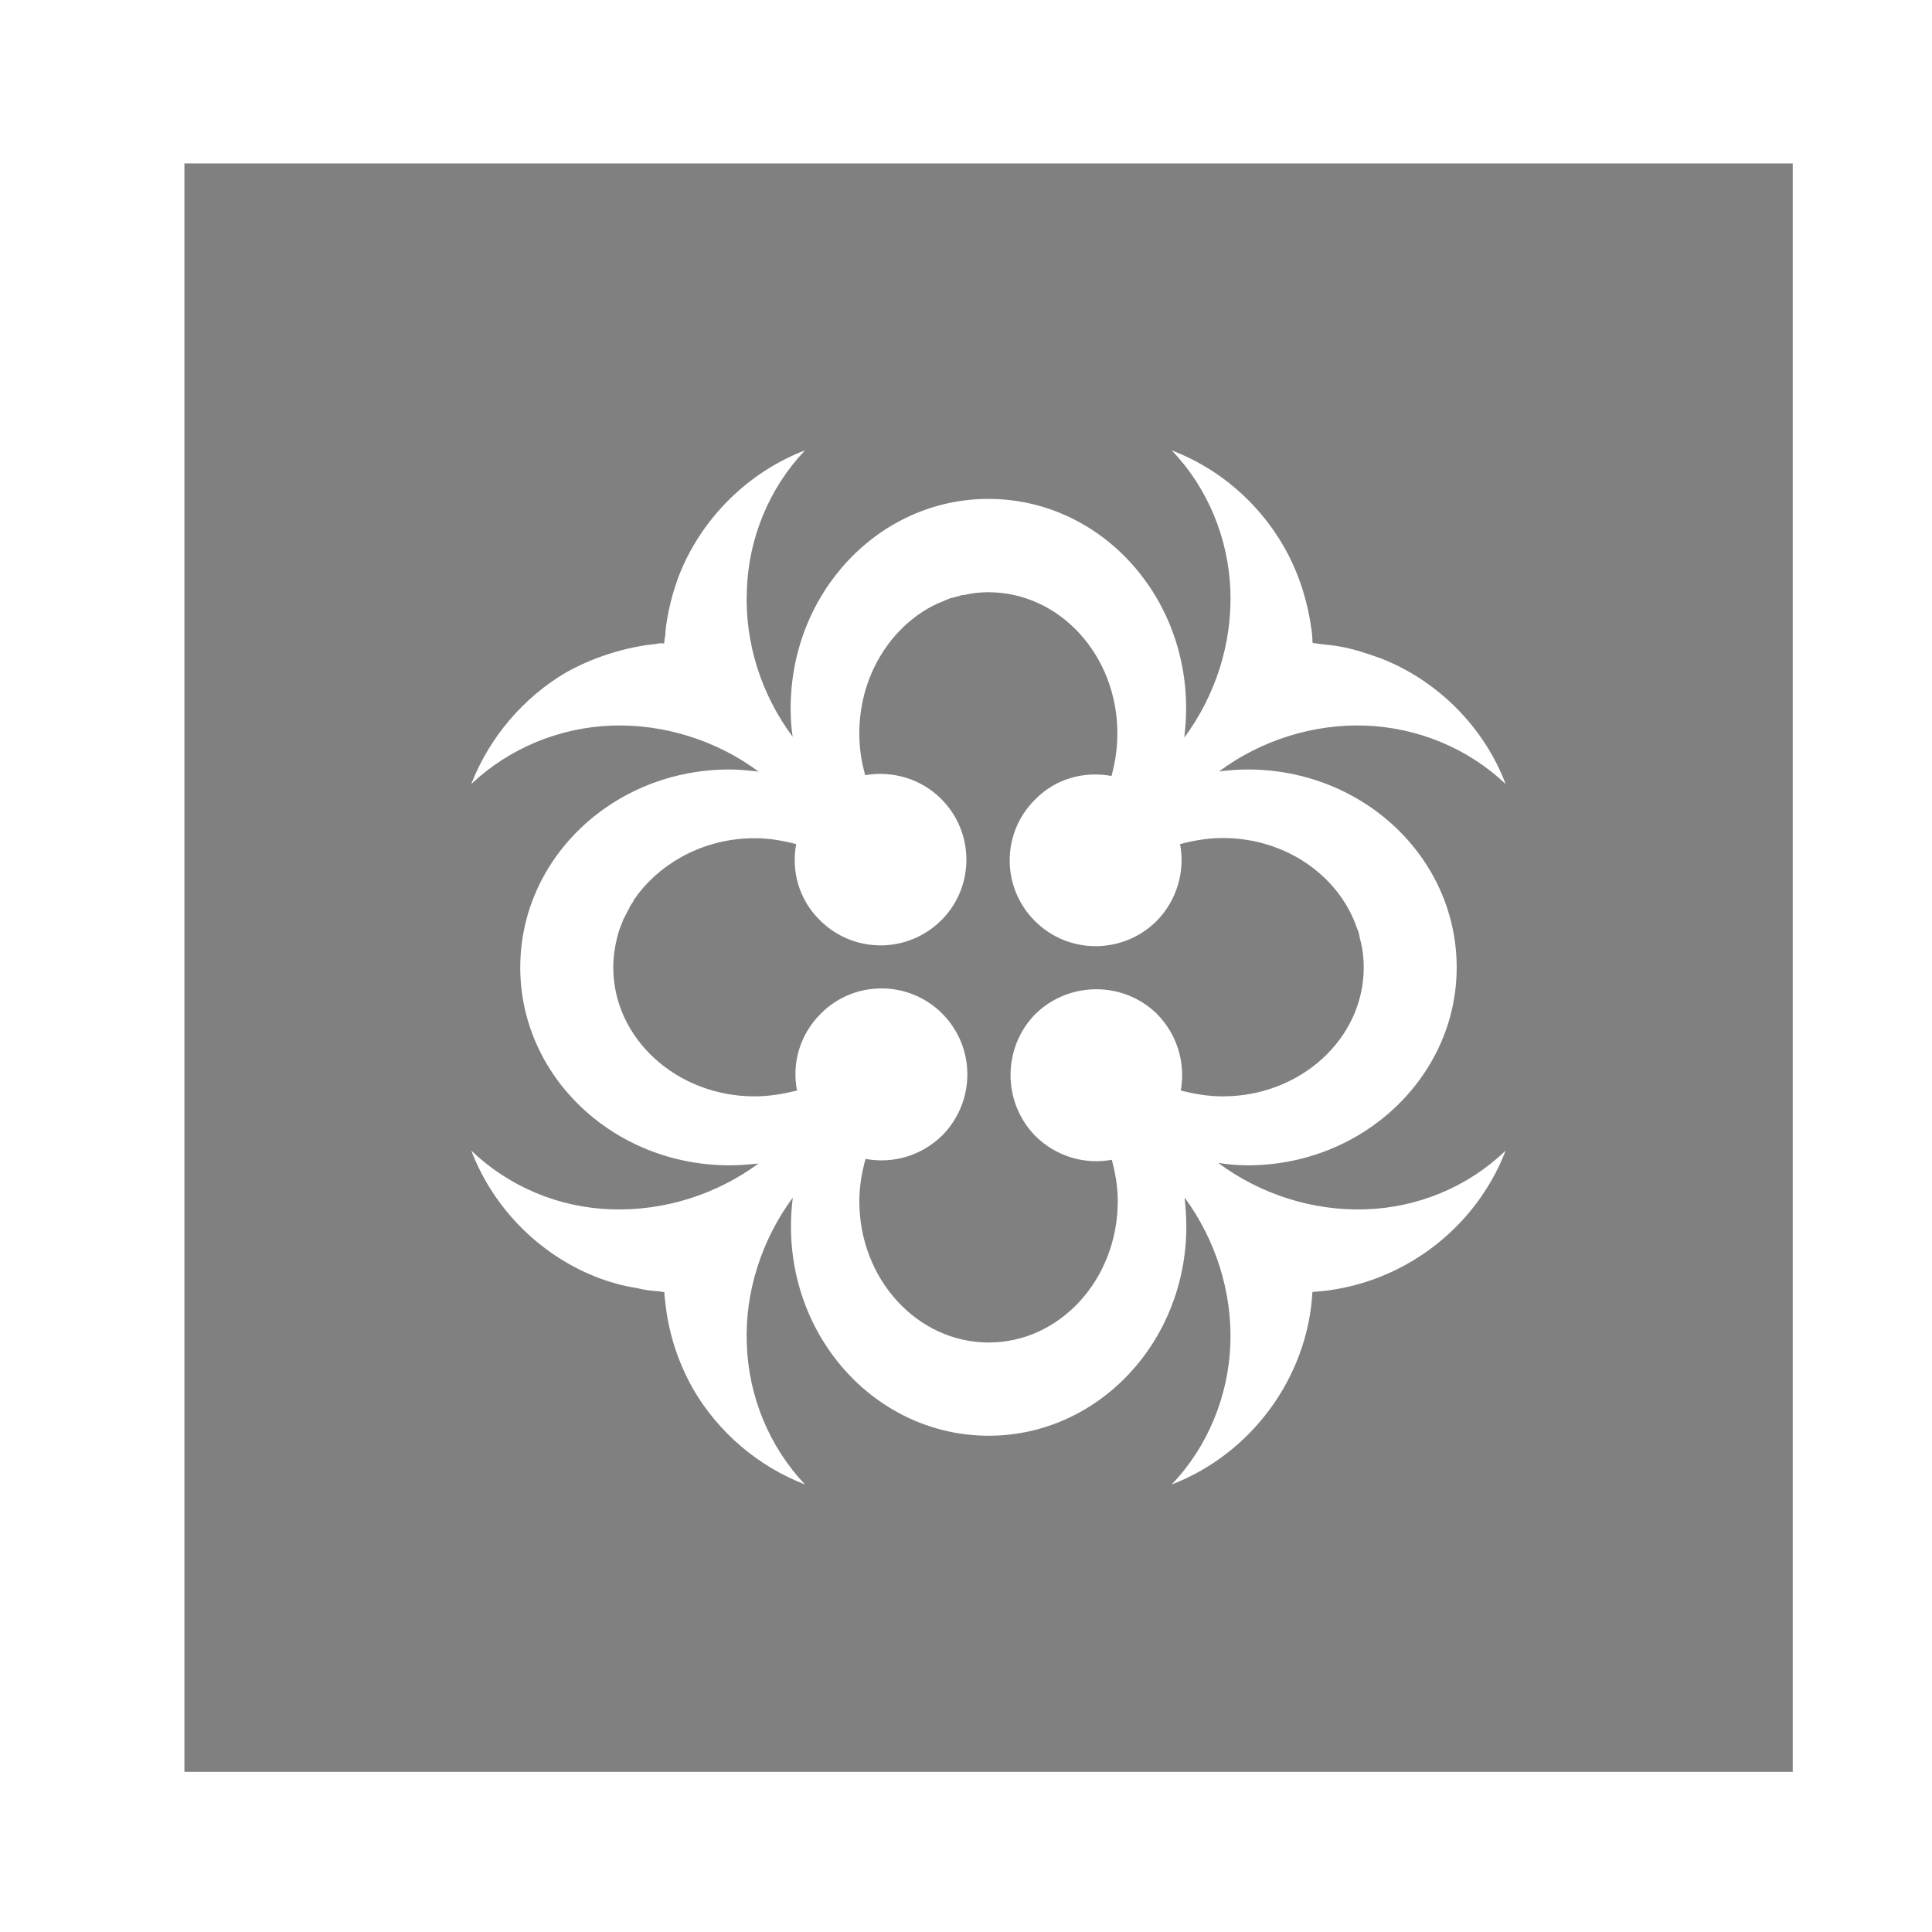 <?xml version="1.0" encoding="utf-8"?>
<!-- Generator: Adobe Illustrator 16.0.4, SVG Export Plug-In . SVG Version: 6.00 Build 0)  -->
<!DOCTYPE svg PUBLIC "-//W3C//DTD SVG 1.1//EN" "http://www.w3.org/Graphics/SVG/1.1/DTD/svg11.dtd">
<svg version="1.1" id="Layer_1" xmlns="http://www.w3.org/2000/svg" xmlns:xlink="http://www.w3.org/1999/xlink" x="0px" y="0px"
	 width="256px" height="256px" viewBox="0 0 256 256" enable-background="new 0 0 256 256" xml:space="preserve">
<g>
	<g>
		<path fill="#808080" d="M-451.465,5.213l-106.579,61.517v123.024l106.579,61.469l106.54-61.469V66.73
			L-451.465,5.213z M-417.145,101.689c15.298,0,27.69,11.743,27.69,26.235
			c0,14.445-12.393,26.227-27.69,26.227c-1.313,0-2.628-0.114-3.903-0.295
			c5.59,4.152,12.532,6.386,19.482,6.175c6.953-0.26,13.601-3.017,18.604-7.812
			c-4.1,10.6-14.178,18.071-25.603,18.715c-0.619,11.311-8.041,21.445-18.641,25.534
			c4.805-5.006,7.512-11.715,7.768-18.596c0.253-6.907-1.963-13.847-6.063-19.447
			c0.119,1.29,0.237,2.54,0.237,3.838c0,15.339-11.719,27.723-26.201,27.723
			c-14.492,0-26.202-12.384-26.202-27.723c0-1.298,0.087-2.548,0.246-3.838
			c-4.109,5.601-6.385,12.54-6.091,19.447c0.226,6.881,2.962,13.59,7.707,18.596
			c-6.195-2.407-11.443-6.876-14.805-12.65c-1.903-3.353-3.148-7.029-3.628-10.885
			c-0.09-0.524-0.118-1.052-0.198-1.61c0-0.263,0.108-0.389-0.256-0.389
			c-0.225-0.064-0.43-0.064-0.665-0.104c-0.902-0.034-1.806-0.16-2.708-0.38
			c-1.881-0.326-3.707-0.824-5.51-1.525c-7.53-3.021-13.552-9.153-16.454-16.705
			c5.02,4.795,11.688,7.552,18.621,7.812c6.943,0.211,13.866-1.993,19.445-6.119
			c-1.234,0.125-2.549,0.239-3.843,0.239c-15.337,0-27.73-11.706-27.73-26.227
			c0-14.459,12.393-26.235,27.73-26.235c1.294,0,2.608,0.187,3.843,0.338
			c-5.579-4.157-12.502-6.36-19.445-6.135c-6.932,0.29-13.601,3.022-18.621,7.777
			c2.392-6.146,6.922-11.527,12.669-14.813c3.373-1.94,7.079-3.151,10.884-3.663
			c0.511-0.042,1.041-0.132,1.559-0.229c0.343,0,0.481,0.187,0.481-0.21
			c0-0.201,0.031-0.433,0.08-0.609c0.058-0.955,0.205-1.882,0.37-2.754
			c0.325-1.894,0.865-3.748,1.561-5.537c2.98-7.496,9.139-13.541,16.62-16.45
			c-4.745,4.988-7.481,11.709-7.707,18.584c-0.294,6.933,1.923,13.816,6.081,19.386
			c-0.197-1.191-0.267-2.496-0.267-3.789c0-15.333,11.701-27.709,26.192-27.709
			c14.522,0,26.201,12.376,26.201,27.709c0,1.383-0.088,2.657-0.233,3.939
			c4.137-5.651,6.353-12.56,6.1-19.537c-0.256-6.875-2.963-13.596-7.768-18.584
			c6.246,2.418,11.492,6.929,14.808,12.719c1.921,3.32,3.148,7.046,3.678,10.885
			c0.105,0.495,0.126,1.01,0.155,1.545c0,0.253-0.05,0.412,0.255,0.412
			c0.264,0,0.5,0.097,0.676,0.097c0.943,0.132,1.804,0.217,2.727,0.37
			c1.862,0.337,3.708,0.931,5.491,1.582c7.551,2.961,13.61,9.168,16.454,16.656
			c-5.003-4.755-11.65-7.488-18.604-7.777c-6.911-0.226-13.813,1.978-19.386,6.084
			C-419.693,101.82-418.458,101.689-417.145,101.689z"/>
		<path fill="#808080" d="M-429.234,121.816c-4.463,4.397-11.642,4.397-16.091,0
			c-4.474-4.418-4.474-11.65,0-16.117c2.726-2.809,6.567-3.78,10.147-3.103
			c0.481-1.824,0.775-3.681,0.775-5.659c0-10.363-7.648-18.719-17.103-18.719
			c-1.099,0-2.215,0.133-3.216,0.397c-0.177,0-0.411,0-0.54,0.084c-0.304,0.079-0.587,0.142-0.854,0.231
			c-0.255,0.045-0.508,0.107-0.784,0.24c-0.156,0.058-0.393,0.171-0.588,0.265
			c-0.313,0.107-0.59,0.221-0.803,0.363c-0.453,0.176-0.903,0.44-1.295,0.592
			c-0.06,0.083-0.176,0.196-0.275,0.208c-5.216,3.22-8.748,9.345-8.748,16.339
			c0,1.978,0.295,3.805,0.796,5.513c3.559-0.574,7.343,0.44,10.089,3.182
			c4.434,4.436,4.434,11.658,0,16.076c-4.472,4.444-11.668,4.444-16.1,0
			c-2.766-2.71-3.824-6.521-3.139-10.101c-1.805-0.475-3.606-0.789-5.53-0.789
			c-6.375,0-11.982,2.943-15.416,7.388c-0.157,0.196-0.273,0.478-0.451,0.616
			c-0.137,0.224-0.214,0.42-0.333,0.598c-0.217,0.268-0.352,0.577-0.511,0.91
			c-0.077,0.108-0.155,0.254-0.235,0.421c-0.155,0.294-0.312,0.623-0.47,0.899
			c-0.059,0.235-0.156,0.478-0.263,0.709c-0.069,0.225-0.168,0.414-0.256,0.643
			c-0.48,1.574-0.794,3.212-0.794,4.922c0,9.439,8.431,17.107,18.729,17.107
			c1.98,0,3.864-0.327,5.648-0.773c-0.717-3.624,0.353-7.42,3.138-10.179
			c4.413-4.443,11.669-4.443,16.082,0c4.452,4.443,4.452,11.643,0,16.112
			c-2.785,2.748-6.551,3.781-10.159,3.141c-0.48,1.766-0.825,3.652-0.825,5.599
			c0,10.341,7.709,18.733,17.143,18.733c9.452,0,17.101-8.393,17.101-18.733
			c0-1.917-0.314-3.762-0.785-5.501c-3.559,0.657-7.374-0.445-10.108-3.119
			c-4.401-4.495-4.401-11.718,0-16.163c4.442-4.4,11.657-4.4,16.093,0
			c2.745,2.735,3.783,6.516,3.163,10.11c1.759,0.446,3.602,0.773,5.542,0.773
			c10.334,0,18.69-7.668,18.69-17.107c0-1.117-0.126-2.255-0.352-3.285
			c-0.059-0.111-0.069-0.264-0.139-0.441c-0.059-0.382-0.127-0.687-0.235-1.055
			c-0.077-0.142-0.136-0.293-0.186-0.466c-2.403-6.904-9.442-11.889-17.779-11.889
			c-1.94,0-3.863,0.342-5.646,0.817C-425.419,115.186-426.499,119.045-429.234,121.816z"/>
	</g>
	<g>
		<path fill="#808080" d="M-923.208,164.565c-7.472,7.201-17.454,11.324-27.876,11.658
			c-10.366,0.347-20.78-2.978-29.135-9.218c1.882,0.28,3.823,0.446,5.806,0.446
			c22.935,0,41.499-17.646,41.499-39.257c0-21.751-18.564-39.288-41.499-39.288
			c-1.982,0-3.805,0.195-5.688,0.412c8.364-6.139,18.709-9.445,29.017-9.125
			c10.422,0.403,20.405,4.53,27.876,11.668c-4.276-11.265-13.345-20.484-24.642-24.95
			c-2.657-0.947-5.461-1.853-8.208-2.383c-1.353-0.227-2.695-0.362-4.116-0.525
			c-0.276,0-0.609-0.142-1.002-0.142c-0.47,0-0.353-0.22-0.353-0.643
			c-0.077-0.789-0.118-1.557-0.254-2.313c-0.794-5.756-2.61-11.325-5.512-16.299
			c-4.942-8.617-12.826-15.385-22.172-18.998c7.17,7.452,11.249,17.482,11.66,27.786
			c0.353,10.467-2.951,20.817-9.198,29.225c0.256-1.906,0.393-3.823,0.393-5.849
			c0-22.954-17.513-41.541-39.242-41.541c-21.681,0-39.186,18.587-39.186,41.541
			c0,1.927,0.099,3.826,0.373,5.659c-6.236-8.36-9.531-18.617-9.1-29.035
			c0.335-10.303,4.431-20.334,11.532-27.786c-11.197,4.324-20.436,13.345-24.887,24.608
			c-1.03,2.667-1.864,5.452-2.354,8.27c-0.226,1.315-0.45,2.694-0.51,4.12
			c-0.098,0.265-0.118,0.612-0.118,0.896c0,0.619-0.215,0.359-0.744,0.359
			c-0.747,0.142-1.57,0.26-2.334,0.305c-5.708,0.828-11.238,2.628-16.318,5.5
			c-8.61,4.947-15.376,12.954-18.935,22.196c7.502-7.138,17.464-11.265,27.848-11.668
			c10.444-0.32,20.739,2.986,29.133,9.202c-1.882-0.235-3.826-0.489-5.776-0.489
			c-22.954,0-41.498,17.576-41.498,39.288c0,21.698,18.544,39.257,41.498,39.257
			c1.951,0,3.895-0.166,5.776-0.362c-8.395,6.222-18.689,9.48-29.133,9.134
			c-10.384-0.334-20.346-4.457-27.848-11.658c4.344,11.324,13.344,20.497,24.613,24.979
			c2.698,1.059,5.461,1.834,8.247,2.293c1.373,0.3,2.697,0.535,4.06,0.581
			c0.373,0.008,0.667,0.008,1.02,0.156c0.529,0,0.392,0.199,0.392,0.598
			c0.118,0.837,0.138,1.624,0.273,2.411c0.688,5.763,2.549,11.251,5.413,16.295
			c5.042,8.622,12.925,15.336,22.182,18.947c-7.101-7.505-11.197-17.551-11.532-27.844
			c-0.432-10.389,2.943-20.756,9.121-29.112c-0.235,1.916-0.353,3.773-0.353,5.728
			c0,22.95,17.512,41.514,39.224,41.514c21.65,0,39.222-18.563,39.222-41.514
			c0-1.954-0.176-3.812-0.402-5.728c6.198,8.356,9.502,18.724,9.149,29.112
			c-0.412,10.293-4.49,20.339-11.66,27.844c15.887-6.121,26.969-21.321,27.938-38.251
			C-944.467,191.608-929.356,180.465-923.208,164.565z M-1037.948,57.047
			c0.619-0.3,1.276-0.691,1.952-0.985c0.334-0.211,0.746-0.315,1.196-0.491
			c0.294-0.187,0.628-0.29,0.883-0.416c0.413-0.138,0.766-0.295,1.157-0.373
			c0.422-0.08,0.824-0.184,1.294-0.315c0.176-0.142,0.53-0.142,0.805-0.142
			c1.508-0.367,3.147-0.578,4.805-0.578c14.161,0,25.613,12.508,25.613,28.015
			c0,2.961-0.432,5.755-1.177,8.473c-5.374-1.02-11.082,0.44-15.169,4.663
			c-6.718,6.648-6.718,17.478,0,24.146c6.647,6.594,17.442,6.594,24.083,0
			c4.106-4.171,5.735-9.914,4.677-15.322c2.687-0.702,5.531-1.176,8.471-1.176
			c12.473,0,23.006,7.453,26.613,17.782c0.08,0.254,0.158,0.49,0.287,0.695
			c0.136,0.581,0.235,1.027,0.363,1.581c0.066,0.245,0.118,0.459,0.195,0.69
			c0.353,1.475,0.529,3.211,0.529,4.899c0,14.124-12.531,25.597-27.986,25.597
			c-2.94,0-5.667-0.495-8.295-1.181c0.922-5.38-0.607-11.014-4.735-15.103
			c-6.689-6.558-17.426-6.558-24.132,0c-6.57,6.647-6.57,17.465,0,24.192
			c4.117,4.024,9.824,5.659,15.14,4.683c0.765,2.561,1.176,5.383,1.176,8.226
			c0,15.439-11.432,28.062-25.572,28.062c-14.161,0-25.664-12.622-25.664-28.062
			c0-2.905,0.48-5.748,1.226-8.424c5.394,1.014,11.041-0.562,15.199-4.662
			c6.648-6.729,6.648-17.513,0-24.131c-6.61-6.679-17.455-6.679-24.064,0
			c-4.198,4.152-5.775,9.805-4.728,15.219c-2.646,0.686-5.47,1.181-8.432,1.181
			c-15.445,0-28.035-11.473-28.035-25.597c0-2.556,0.443-5.024,1.187-7.376
			c0.138-0.382,0.274-0.621,0.394-0.972c0.136-0.363,0.273-0.719,0.371-1.087
			c0.234-0.437,0.47-0.867,0.698-1.329c0.106-0.235,0.224-0.476,0.342-0.643
			c0.226-0.49,0.48-0.947,0.744-1.357c0.177-0.28,0.335-0.558,0.531-0.852
			c0.275-0.252,0.461-0.688,0.705-0.954c5.119-6.614,13.533-11.031,23.064-11.031
			c2.863,0,5.57,0.426,8.255,1.127c-1.009,5.409,0.589,11.075,4.718,15.157
			c6.658,6.671,17.415,6.671,24.112,0c6.63-6.617,6.63-17.416,0-24.075
			c-4.117-4.129-9.807-5.644-15.16-4.751c-0.725-2.574-1.127-5.33-1.127-8.291
			c0-10.502,5.246-19.648,13.062-24.452C-1038.201,57.283-1038.055,57.159-1037.948,57.047z"/>
	</g>
	<g>
		<path fill="#808080" d="M24.434,21.653v213.129h213.112V21.653H24.434z M165.326,101.959
			c15.299,0,27.693,11.702,27.693,26.237c0,14.402-12.395,26.215-27.693,26.215
			c-1.333,0-2.628-0.108-3.914-0.323c5.6,4.165,12.553,6.382,19.487,6.154
			c6.96-0.211,13.608-2.968,18.609-7.783c-4.1,10.64-14.198,18.043-25.603,18.73
			c-0.617,11.276-8.049,21.431-18.65,25.515c4.793-5.012,7.513-11.724,7.776-18.573
			c0.254-6.941-1.962-13.865-6.062-19.448c0.118,1.282,0.227,2.515,0.227,3.815
			c0,15.343-11.715,27.743-26.19,27.743c-14.505,0-26.201-12.4-26.201-27.743
			c0-1.301,0.089-2.533,0.246-3.815c-4.11,5.583-6.387,12.507-6.092,19.448
			c0.216,6.85,2.954,13.562,7.709,18.573c-6.188-2.399-11.455-6.864-14.826-12.65
			c-1.885-3.342-3.139-7.015-3.61-10.864c-0.098-0.54-0.098-1.045-0.196-1.61
			c0-0.28,0.099-0.39-0.255-0.39c-0.234-0.065-0.43-0.065-0.664-0.099
			c-0.925-0.063-1.807-0.178-2.709-0.413c-1.903-0.294-3.706-0.798-5.53-1.518
			c-7.51-3.006-13.531-9.129-16.434-16.701c5.02,4.815,11.669,7.572,18.61,7.783
			c6.942,0.228,13.865-1.955,19.455-6.072c-1.235,0.133-2.55,0.241-3.843,0.241
			c-15.338,0-27.73-11.747-27.73-26.215c0-14.514,12.393-26.237,27.73-26.237
			c1.293,0,2.607,0.146,3.843,0.273c-5.59-4.138-12.513-6.319-19.455-6.088
			c-6.941,0.259-13.591,3.005-18.61,7.745c2.393-6.153,6.901-11.487,12.647-14.836
			c3.394-1.867,7.082-3.084,10.907-3.622c0.507-0.045,1.037-0.113,1.548-0.203
			c0.333,0,0.489,0.158,0.489-0.218c0-0.183,0.021-0.471,0.099-0.65
			c0.039-0.931,0.178-1.838,0.343-2.755c0.334-1.857,0.873-3.73,1.561-5.52
			c3-7.498,9.138-13.537,16.631-16.411c-4.755,4.991-7.493,11.669-7.709,18.543
			c-0.295,6.968,1.922,13.831,6.07,19.407c-0.194-1.222-0.265-2.515-0.265-3.776
			c0-15.345,11.709-27.741,26.202-27.741c14.515,0,26.2,12.396,26.2,27.741
			c0,1.31-0.099,2.624-0.244,3.888c4.147-5.593,6.363-12.507,6.109-19.518
			c-0.264-6.874-2.983-13.552-7.776-18.543c6.246,2.379,11.502,6.924,14.816,12.68
			c1.921,3.32,3.139,7.055,3.677,10.884c0.1,0.481,0.129,1.021,0.157,1.588
			c0,0.207-0.058,0.401,0.256,0.401c0.263,0,0.489,0.09,0.656,0.09
			c0.961,0.113,1.833,0.189,2.748,0.353c1.84,0.328,3.702,0.955,5.489,1.601
			c7.529,2.963,13.609,9.13,16.453,16.617c-5.001-4.74-11.649-7.486-18.609-7.745
			c-6.904-0.231-13.808,1.95-19.377,6.078C162.769,102.067,163.993,101.959,165.326,101.959z"/>
		<path fill="#808080" d="M153.246,122.051c-4.472,4.43-11.671,4.43-16.103,0
			c-4.47-4.434-4.47-11.673,0-16.091c2.726-2.82,6.56-3.806,10.139-3.14
			c0.493-1.819,0.775-3.671,0.775-5.656c0-10.346-7.659-18.691-17.091-18.691
			c-1.101,0-2.217,0.127-3.217,0.367c-0.178,0-0.413,0-0.539,0.103
			c-0.304,0.089-0.578,0.133-0.854,0.227c-0.256,0.039-0.529,0.117-0.793,0.25
			c-0.159,0.042-0.402,0.153-0.58,0.253c-0.314,0.114-0.589,0.221-0.804,0.318
			c-0.442,0.203-0.904,0.463-1.296,0.674c-0.077,0.049-0.175,0.146-0.273,0.166
			c-5.226,3.22-8.746,9.321-8.746,16.333c0,1.985,0.274,3.801,0.783,5.549
			c3.551-0.609,7.356,0.427,10.082,3.167c4.431,4.428,4.431,11.65,0,16.057
			c-4.452,4.441-11.65,4.441-16.083,0c-2.766-2.697-3.823-6.506-3.148-10.086
			c-1.794-0.475-3.599-0.784-5.52-0.784c-6.365,0-12.002,2.965-15.414,7.372
			c-0.158,0.197-0.286,0.487-0.471,0.64c-0.12,0.204-0.218,0.425-0.314,0.572
			c-0.217,0.274-0.374,0.589-0.529,0.922c-0.059,0.089-0.138,0.255-0.216,0.422
			c-0.167,0.308-0.313,0.609-0.472,0.903c-0.068,0.229-0.158,0.49-0.274,0.706
			c-0.067,0.235-0.156,0.396-0.245,0.656c-0.48,1.577-0.783,3.22-0.783,4.934
			c0,9.418,8.422,17.08,18.719,17.08c1.98,0,3.864-0.334,5.628-0.77
			c-0.706-3.619,0.363-7.422,3.159-10.198c4.411-4.447,11.658-4.447,16.081,0
			c4.442,4.467,4.442,11.642,0,16.151c-2.784,2.719-6.551,3.774-10.158,3.104
			c-0.491,1.755-0.824,3.656-0.824,5.609c0,10.329,7.687,18.72,17.141,18.72
			c9.453,0,17.102-8.391,17.102-18.72c0-1.898-0.313-3.757-0.794-5.493
			c-3.56,0.663-7.364-0.427-10.11-3.137c-4.403-4.476-4.403-11.722,0-16.19
			c4.472-4.358,11.668-4.358,16.101,0c2.747,2.801,3.784,6.555,3.158,10.154
			c1.764,0.436,3.587,0.77,5.55,0.77c10.334,0,18.689-7.662,18.689-17.08
			c0-1.135-0.116-2.287-0.363-3.291c-0.047-0.152-0.067-0.29-0.127-0.468
			c-0.069-0.355-0.138-0.684-0.235-1.058c-0.077-0.117-0.139-0.294-0.196-0.466
			c-2.391-6.886-9.433-11.872-17.768-11.872c-1.963,0-3.884,0.336-5.649,0.811
			C157.051,115.432,155.971,119.285,153.246,122.051z"/>
	</g>
	<g>
		<path fill="#808080" d="M786.166,62.171V21.671H654.092V62.171h-40.526v132.095h40.526v40.501h132.074v-40.501
			h40.529V62.171H786.166z M754.464,101.959c15.298,0,27.694,11.736,27.694,26.237
			c0,14.419-12.396,26.19-27.694,26.19c-1.312,0-2.627-0.113-3.899-0.271
			c5.605,4.138,12.55,6.354,19.492,6.145c6.94-0.211,13.602-2.985,18.591-7.801
			c-4.096,10.625-14.181,18.043-25.595,18.73c-0.624,11.297-8.049,21.431-18.65,25.515
			c4.787-4.997,7.512-11.708,7.768-18.588c0.257-6.927-1.972-13.834-6.061-19.434
			c0.119,1.282,0.235,2.549,0.235,3.815c0,15.324-11.717,27.743-26.19,27.743
			c-14.505,0-26.212-12.419-26.212-27.743c0-1.267,0.098-2.533,0.256-3.815
			c-4.116,5.6-6.393,12.507-6.088,19.434c0.203,6.88,2.949,13.591,7.715,18.588
			c-6.206-2.388-11.464-6.884-14.837-12.661c-1.891-3.298-3.138-7.019-3.607-10.854
			c-0.089-0.521-0.107-1.045-0.206-1.638c0-0.259,0.117-0.362-0.257-0.362
			c-0.223-0.072-0.429-0.072-0.644-0.099c-0.926-0.043-1.825-0.21-2.726-0.393
			c-1.887-0.314-3.709-0.837-5.515-1.577c-7.512-2.954-13.531-9.072-16.442-16.662
			c5.009,4.815,11.679,7.59,18.608,7.801c6.945,0.21,13.869-1.973,19.446-6.108
			c-1.232,0.122-2.547,0.235-3.844,0.235c-15.337,0-27.729-11.742-27.729-26.19
			c0-14.484,12.392-26.237,27.729-26.237c1.297,0,2.611,0.146,3.844,0.308
			c-5.577-4.172-12.501-6.353-19.446-6.122c-6.93,0.259-13.6,3.005-18.608,7.766
			c2.401-6.144,6.912-11.473,12.659-14.828c3.372-1.896,7.078-3.112,10.885-3.671
			c0.51-0.021,1.059-0.092,1.56-0.182c0.342,0,0.479,0.162,0.479-0.218
			c0-0.204,0.021-0.471,0.099-0.633c0.037-0.937,0.177-1.874,0.351-2.726
			c0.317-1.903,0.864-3.776,1.571-5.531c2.973-7.522,9.118-13.572,16.63-16.446
			c-4.766,5.007-7.512,11.689-7.715,18.567c-0.305,6.944,1.909,13.808,6.067,19.363
			c-0.195-1.202-0.264-2.495-0.264-3.74c0-15.361,11.719-27.736,26.193-27.736
			c14.521,0,26.197,12.375,26.197,27.736c0,1.329-0.099,2.608-0.235,3.902
			c4.129-5.61,6.357-12.538,6.101-19.525c-0.256-6.877-2.98-13.56-7.768-18.567
			c6.248,2.393,11.517,6.91,14.811,12.669c1.922,3.331,3.146,7.066,3.687,10.895
			c0.097,0.526,0.116,1.021,0.153,1.567c0,0.247-0.057,0.422,0.256,0.422
			c0.267,0,0.49,0.09,0.668,0.09c0.942,0.092,1.822,0.175,2.728,0.367
			c1.861,0.314,3.706,0.941,5.492,1.598c7.54,2.923,13.609,9.12,16.451,16.627
			c-4.989-4.76-11.65-7.507-18.591-7.766c-6.922-0.231-13.818,1.95-19.396,6.078
			C751.914,102.067,753.151,101.959,754.464,101.959z"/>
		<path fill="#808080" d="M742.382,122.085c-4.47,4.396-11.647,4.396-16.098,0
			c-4.463-4.457-4.463-11.679,0-16.125c2.726-2.82,6.57-3.806,10.155-3.14
			c0.472-1.819,0.766-3.671,0.766-5.656c0-10.346-7.648-18.691-17.098-18.691
			c-1.103,0-2.218,0.093-3.219,0.367c-0.166,0-0.414,0-0.539,0.089c-0.305,0.079-0.579,0.163-0.853,0.24
			c-0.255,0.058-0.509,0.133-0.785,0.25c-0.154,0.042-0.39,0.153-0.577,0.253
			c-0.324,0.114-0.588,0.201-0.796,0.318c-0.462,0.246-0.92,0.48-1.313,0.658
			c-0.061,0.079-0.166,0.182-0.273,0.182c-5.219,3.22-8.74,9.34-8.74,16.333
			c0,1.985,0.286,3.801,0.787,5.559c3.559-0.618,7.343,0.417,10.088,3.158
			c4.435,4.428,4.435,11.667,0,16.057c-4.45,4.477-11.67,4.477-16.098,0
			c-2.767-2.697-3.826-6.506-3.141-10.104c-1.805-0.456-3.609-0.765-5.527-0.765
			c-6.357,0-12.005,2.951-15.4,7.372c-0.155,0.211-0.291,0.487-0.469,0.65
			c-0.137,0.194-0.235,0.394-0.331,0.577c-0.196,0.26-0.355,0.575-0.513,0.869
			c-0.068,0.128-0.159,0.312-0.234,0.446c-0.157,0.305-0.293,0.588-0.471,0.903
			c-0.058,0.243-0.158,0.505-0.255,0.721c-0.079,0.21-0.177,0.396-0.258,0.656
			c-0.486,1.543-0.781,3.22-0.781,4.934c0,9.393,8.412,17.096,18.712,17.096
			c1.978,0,3.86-0.359,5.646-0.781c-0.715-3.623,0.352-7.426,3.137-10.187
			c4.432-4.427,11.667-4.427,16.102,0c4.433,4.421,4.433,11.644,0,16.129
			c-2.804,2.726-6.573,3.76-10.169,3.11c-0.499,1.777-0.825,3.656-0.825,5.628
			c0,10.33,7.699,18.715,17.143,18.715s17.093-8.385,17.093-18.715c0-1.917-0.316-3.796-0.785-5.512
			c-3.553,0.663-7.377-0.411-10.109-3.103c-4.406-4.51-4.406-11.756,0-16.186
			c4.463-4.397,11.657-4.397,16.091,0c2.767,2.731,3.785,6.516,3.169,10.119
			c1.752,0.422,3.577,0.781,5.54,0.781c10.334,0,18.687-7.703,18.687-17.096
			c0-1.135-0.118-2.28-0.354-3.31c-0.057-0.133-0.069-0.271-0.137-0.449
			c-0.058-0.39-0.127-0.666-0.234-1.058c-0.087-0.117-0.135-0.273-0.185-0.476
			c-2.404-6.898-9.445-11.862-17.777-11.862c-1.963,0-3.866,0.336-5.649,0.792
			C746.188,115.432,745.108,119.285,742.382,122.085z"/>
	</g>
</g>
</svg>
